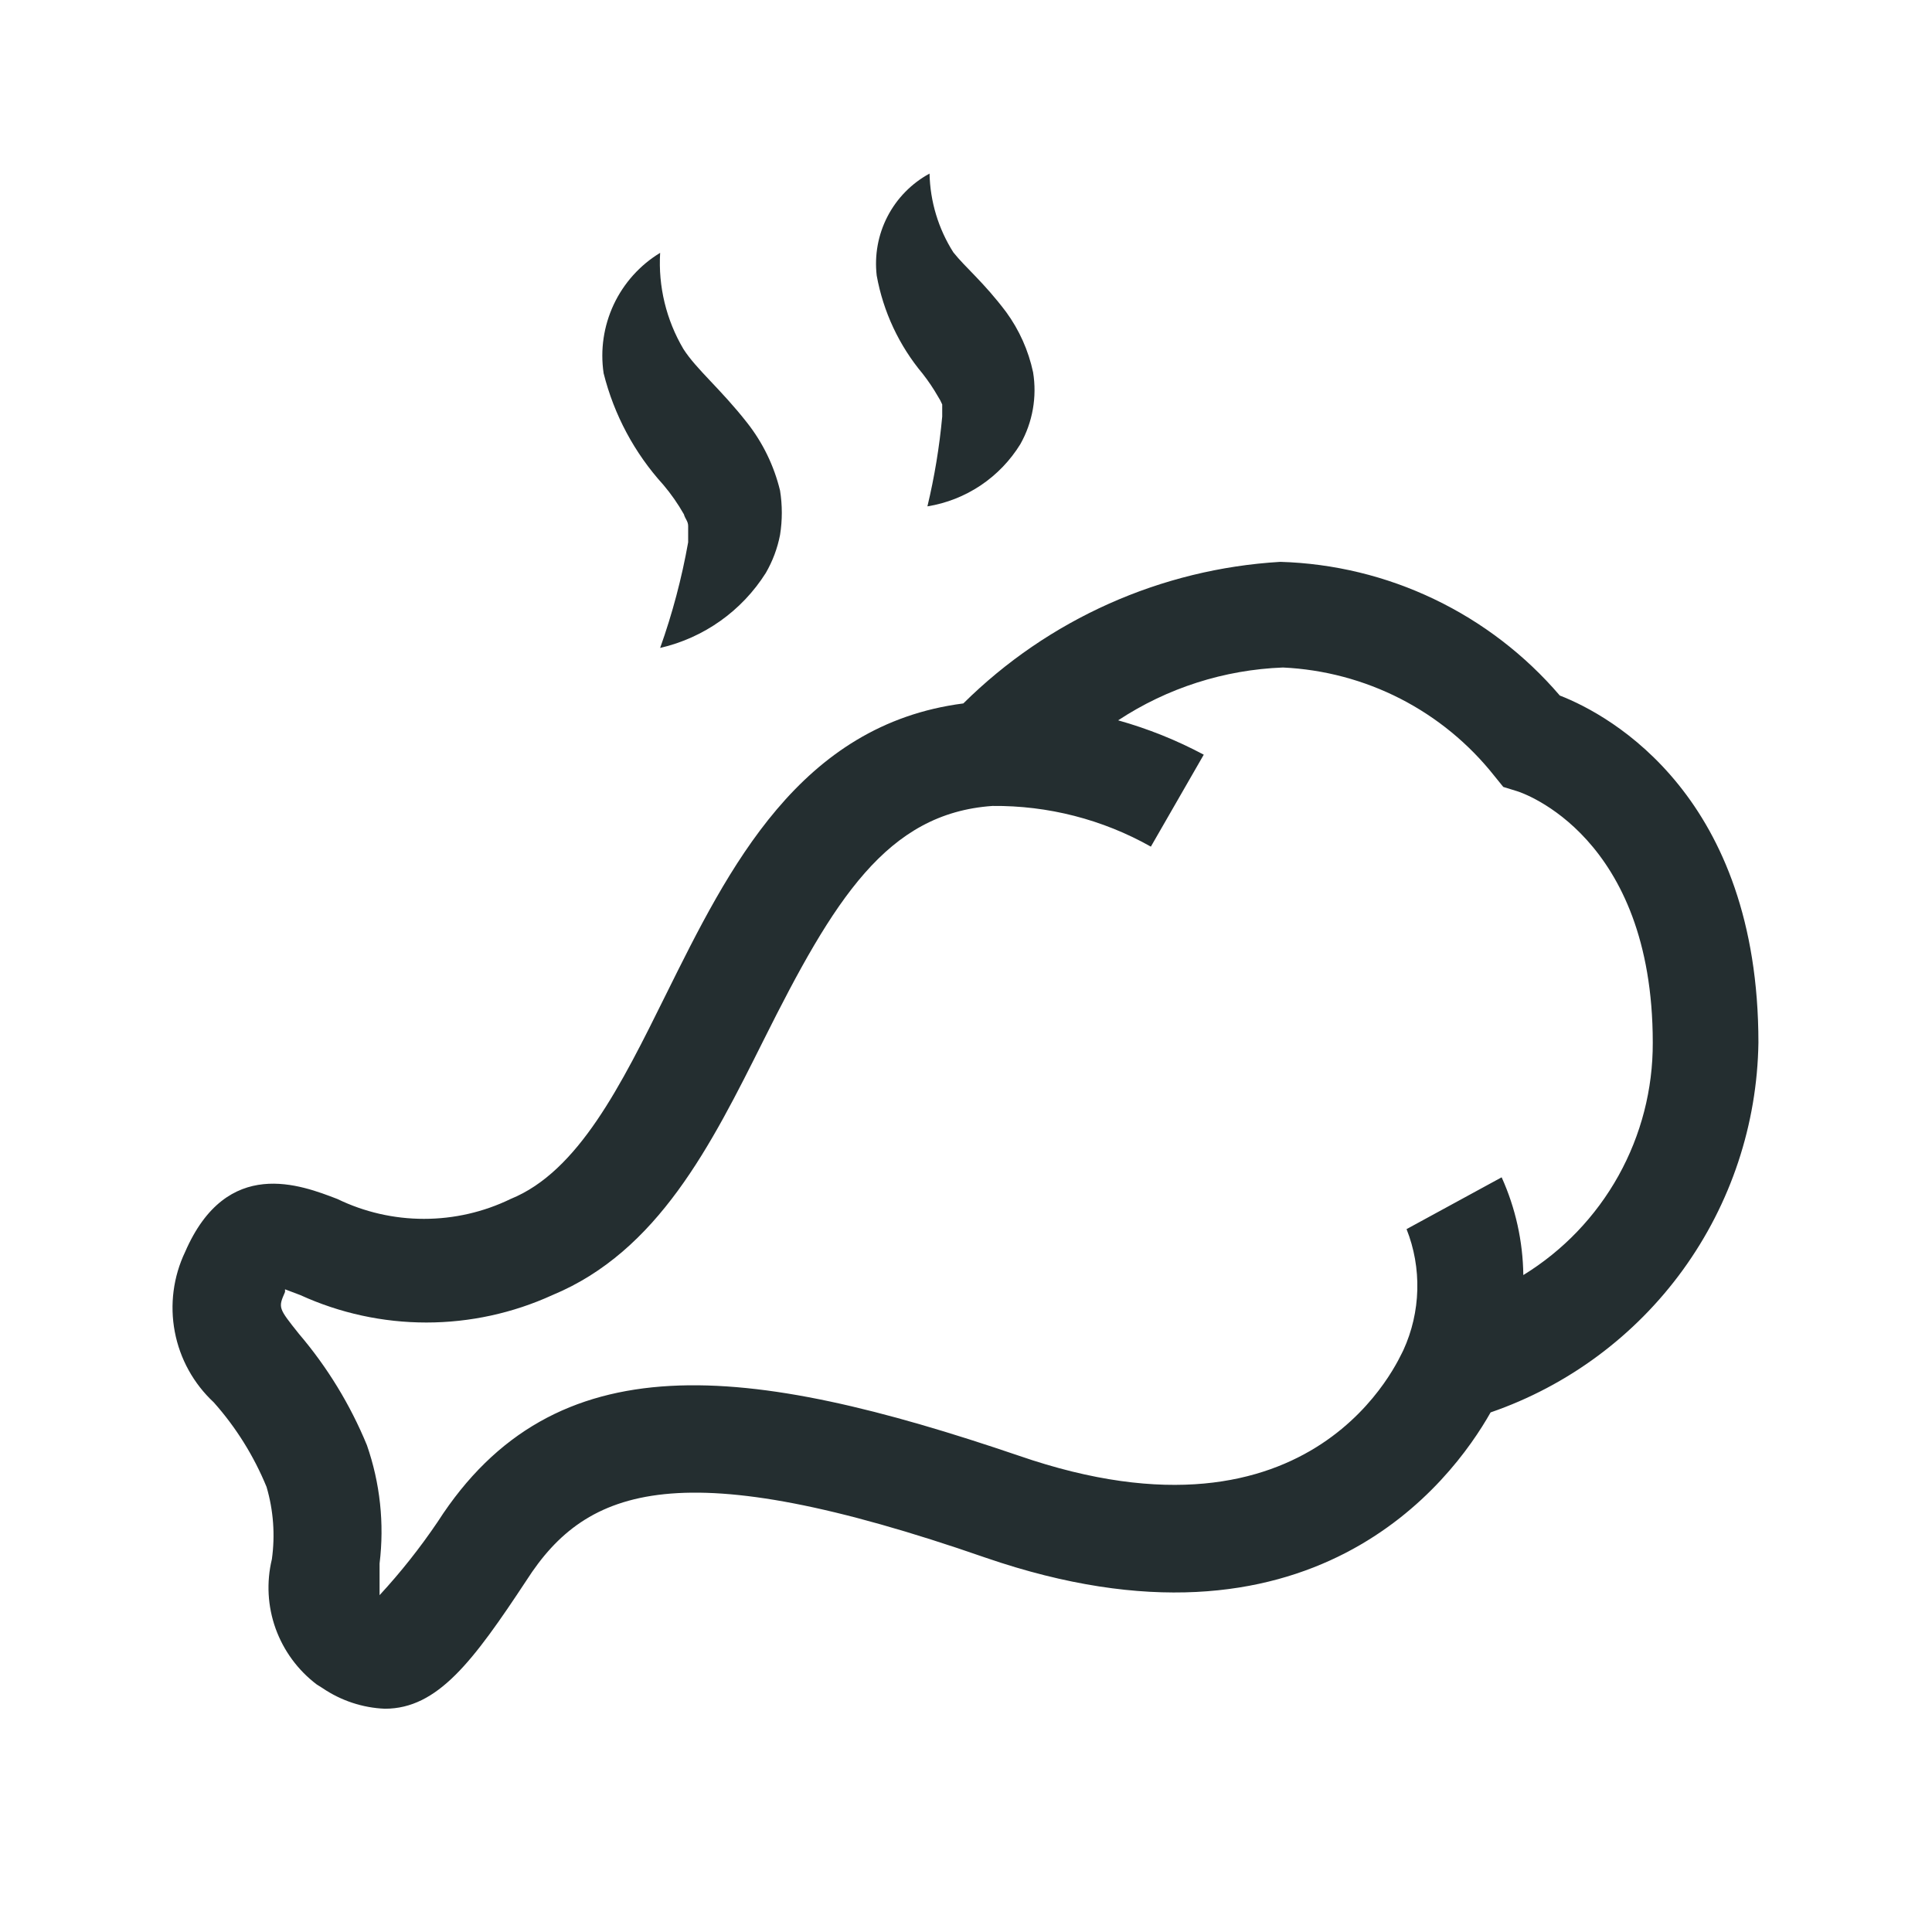<svg width="32" height="32" viewBox="0 0 32 32" fill="none" xmlns="http://www.w3.org/2000/svg">
<path d="M9.998 6.183C9.94 5.795 9.999 5.399 10.165 5.044C10.332 4.689 10.599 4.391 10.934 4.188C10.901 4.745 11.035 5.299 11.319 5.78C11.537 6.121 11.931 6.436 12.377 7.005C12.636 7.335 12.821 7.717 12.92 8.125C12.959 8.368 12.959 8.617 12.92 8.86C12.877 9.082 12.797 9.295 12.684 9.49C12.287 10.119 11.658 10.565 10.934 10.732C11.137 10.163 11.292 9.578 11.398 8.982C11.398 8.869 11.398 8.79 11.398 8.711C11.398 8.633 11.345 8.589 11.328 8.519C11.229 8.345 11.115 8.181 10.986 8.029C10.509 7.504 10.17 6.87 9.998 6.183V6.183ZM15.536 6.567C15.563 6.609 15.587 6.653 15.606 6.699C15.606 6.751 15.606 6.812 15.606 6.9C15.56 7.401 15.478 7.898 15.361 8.387C15.677 8.336 15.978 8.217 16.244 8.039C16.509 7.861 16.734 7.627 16.901 7.355C17.104 6.994 17.178 6.574 17.111 6.165C17.034 5.805 16.882 5.465 16.665 5.168C16.289 4.669 15.991 4.433 15.79 4.179C15.542 3.788 15.406 3.337 15.396 2.875C15.098 3.037 14.856 3.284 14.7 3.585C14.544 3.886 14.482 4.227 14.521 4.564C14.629 5.163 14.892 5.724 15.283 6.191C15.376 6.31 15.461 6.436 15.536 6.567V6.567ZM29.125 17.269C29.105 18.622 28.669 19.936 27.875 21.032C27.081 22.128 25.968 22.953 24.689 23.394C24.041 24.54 21.714 27.655 16.324 25.8C11.284 24.05 9.717 24.619 8.72 26.176C7.836 27.515 7.25 28.302 6.375 28.302C6.006 28.287 5.648 28.168 5.343 27.961L5.246 27.9C4.934 27.664 4.698 27.342 4.565 26.974C4.433 26.606 4.411 26.207 4.503 25.826C4.559 25.425 4.529 25.016 4.415 24.628C4.204 24.115 3.909 23.641 3.54 23.227C3.206 22.916 2.98 22.507 2.895 22.058C2.81 21.61 2.87 21.146 3.067 20.734C3.759 19.141 4.992 19.631 5.588 19.859C6.035 20.076 6.525 20.188 7.022 20.188C7.52 20.188 8.01 20.076 8.457 19.859C9.578 19.404 10.286 17.977 11.03 16.473C12.071 14.373 13.244 12.001 15.956 11.651C17.363 10.257 19.229 9.423 21.206 9.306V9.306C22.09 9.332 22.958 9.542 23.755 9.924C24.552 10.305 25.261 10.849 25.835 11.52C26.692 11.852 29.125 13.209 29.125 17.269ZM27.375 17.269C27.375 13.848 25.214 13.13 25.126 13.104L24.899 13.034L24.75 12.85C24.329 12.318 23.799 11.883 23.195 11.573C22.591 11.264 21.928 11.088 21.25 11.056V11.056C20.277 11.093 19.333 11.395 18.52 11.931C19.012 12.069 19.487 12.259 19.938 12.5L19.062 14.023C18.262 13.572 17.356 13.34 16.438 13.349C14.688 13.471 13.812 14.898 12.649 17.225C11.774 18.975 10.899 20.725 9.149 21.451C8.494 21.75 7.782 21.905 7.062 21.905C6.342 21.905 5.63 21.75 4.975 21.451L4.721 21.355V21.399C4.607 21.661 4.607 21.661 4.949 22.09C5.42 22.642 5.801 23.265 6.077 23.936C6.296 24.565 6.368 25.235 6.287 25.896C6.287 26.062 6.287 26.29 6.287 26.421C6.638 26.041 6.96 25.634 7.25 25.205C9.184 22.195 12.377 22.58 16.875 24.111C21.81 25.817 23.184 22.466 23.245 22.361C23.388 22.048 23.466 21.709 23.475 21.365C23.484 21.02 23.424 20.678 23.297 20.358L24.872 19.5C25.102 20.009 25.224 20.56 25.231 21.119C25.889 20.715 26.431 20.149 26.807 19.474C27.182 18.8 27.378 18.041 27.375 17.269V17.269Z" fill="#242E30"/>
</svg>

